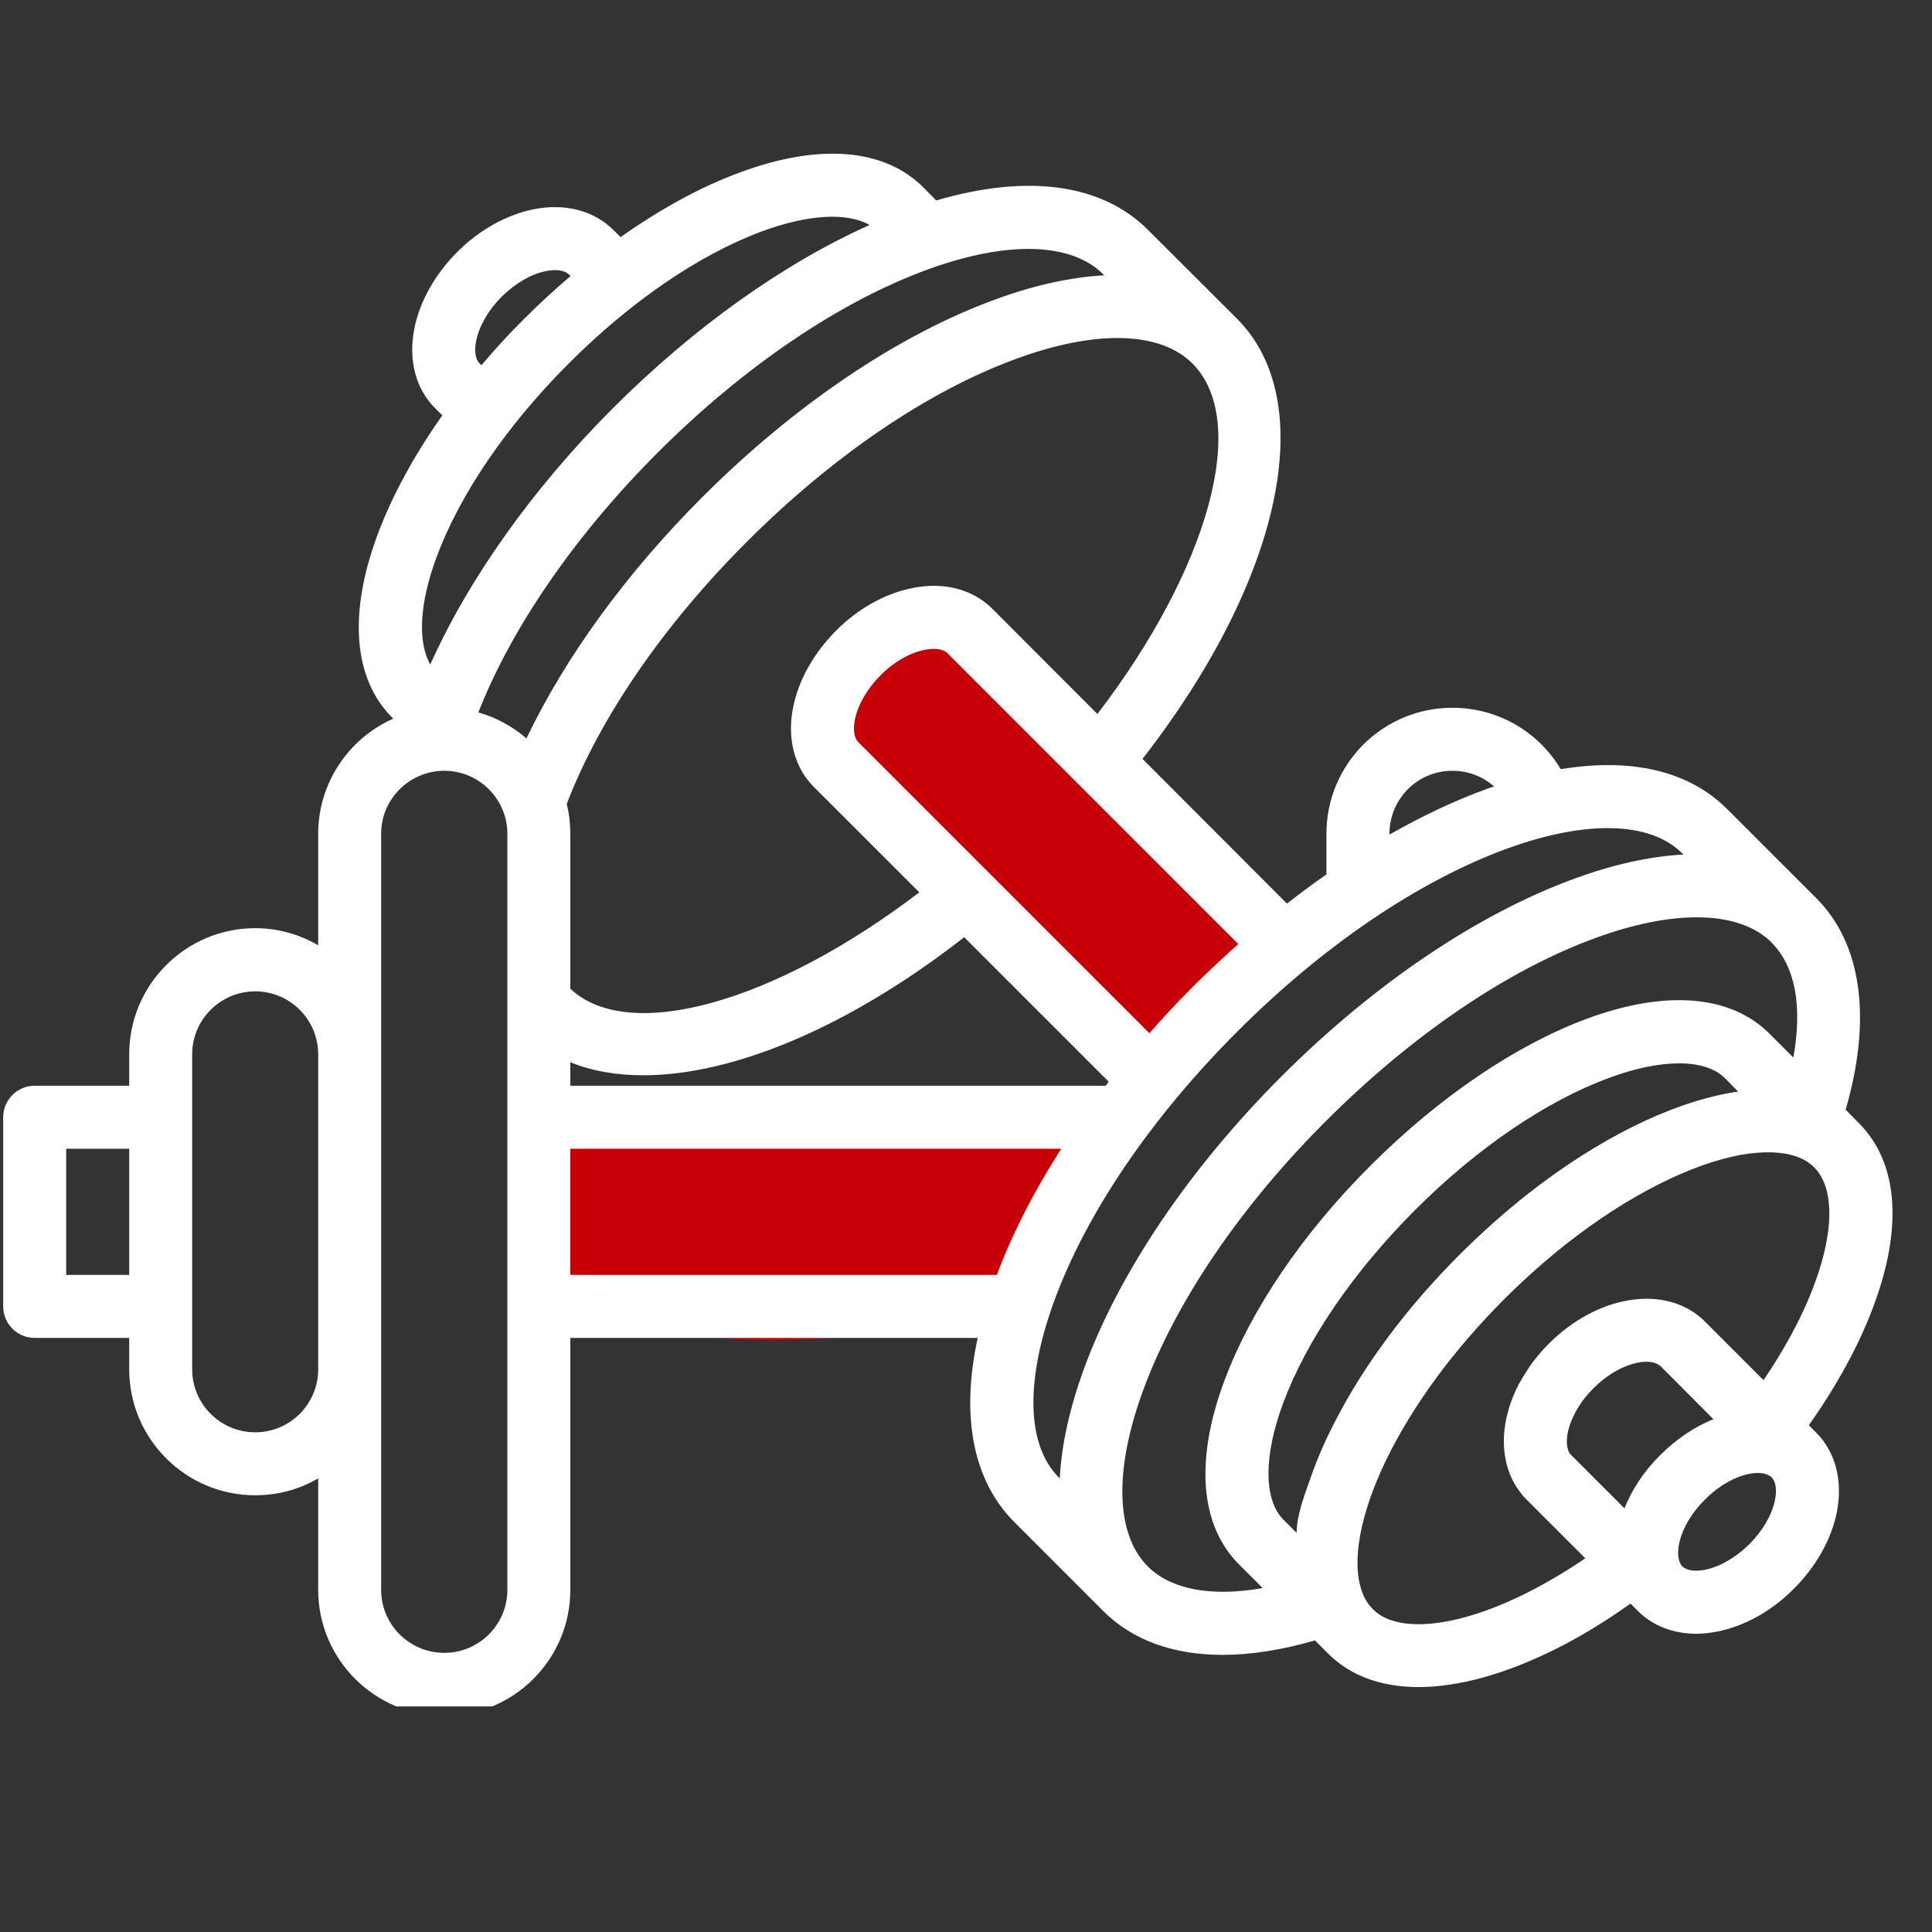 <svg xmlns="http://www.w3.org/2000/svg" xmlns:xlink="http://www.w3.org/1999/xlink" width="50" zoomAndPan="magnify" viewBox="0 0 37.5 37.5" height="50" preserveAspectRatio="xMidYMid meet" version="1.0"><rect x="0" y="0" width="37.5" height="37.5" fill="#333333" stroke="none"/><defs><clipPath id="2a642cd316"><path d="M 9.918 21.215 L 21.152 21.215 L 21.152 26.035 L 9.918 26.035 Z M 9.918 21.215 " clip-rule="nonzero"/></clipPath><clipPath id="294f0924dd"><path d="M 11.93 21.832 C 20.844 21.98 21.191 23.168 20.98 23.832 C 20.844 24.426 19.727 25.238 19.172 25.238 C 18.613 25.312 17.848 24.867 17.57 24.352 C 17.289 23.758 17.43 22.426 17.777 21.906 C 18.055 21.465 18.891 21.168 19.449 21.242 C 19.938 21.316 20.633 21.906 20.844 22.352 C 21.121 22.723 21.191 23.168 21.051 23.609 C 20.91 24.129 20.562 24.719 19.938 25.09 C 18.824 25.758 15.898 26.125 14.156 25.98 C 12.695 25.832 10.742 25.387 10.188 24.645 C 9.84 24.129 9.91 23.312 10.188 22.871 C 10.465 22.352 11.93 21.832 11.93 21.832 " clip-rule="nonzero"/></clipPath><clipPath id="3e23fc843c"><path d="M 15.73 12.031 L 24.621 12.031 L 24.621 20.258 L 15.73 20.258 Z M 15.73 12.031 " clip-rule="nonzero"/></clipPath><clipPath id="e7b2745783"><path d="M 21.316 19.836 C 15.691 13.988 16.062 12.953 16.504 12.508 C 16.801 12.137 17.246 11.988 17.688 12.062 C 18.207 12.062 19.02 12.434 19.316 12.879 C 19.688 13.324 19.762 14.211 19.613 14.73 C 19.391 15.246 18.727 15.84 18.207 15.988 C 17.688 16.062 16.801 15.914 16.43 15.543 C 15.988 15.172 15.766 14.285 15.766 13.766 C 15.766 13.324 15.988 12.879 16.355 12.656 C 16.727 12.285 17.469 11.988 18.133 12.062 C 19.094 12.211 20.5 13.543 21.539 14.582 C 22.648 15.617 24.5 17.32 24.574 18.355 C 24.574 19.02 23.98 19.984 23.461 20.207 C 22.945 20.426 21.316 19.836 21.316 19.836 " clip-rule="nonzero"/></clipPath><clipPath id="b713706643"><path d="M 0 2.777 L 37 2.777 L 37 33.121 L 0 33.121 Z M 0 2.777 " clip-rule="nonzero"/></clipPath></defs><g clip-path="url(#2a642cd316)"><g clip-path="url(#294f0924dd)"><path fill="#c60006" d="M 7.402 18.281 L 23.918 18.281 L 23.918 29.012 L 7.402 29.012 Z M 7.402 18.281 " fill-opacity="1" fill-rule="nonzero"/></g></g><g clip-path="url(#3e23fc843c)"><g clip-path="url(#e7b2745783)"><path fill="#c60006" d="M 12.805 9.105 L 27.547 9.105 L 27.547 23.238 L 12.805 23.238 Z M 12.805 9.105 " fill-opacity="1" fill-rule="nonzero"/></g></g><g clip-path="url(#b713706643)"><path fill="#ffffff" d="M 35.141 25.125 C 34.926 25.656 34.613 26.223 34.23 26.789 L 33.09 25.648 C 33.055 25.613 33.016 25.578 32.977 25.547 C 32.227 24.941 30.973 25.168 30.062 26.082 C 29.867 26.277 29.695 26.496 29.562 26.727 C 29.535 26.77 29.508 26.816 29.484 26.859 C 29.078 27.637 29.094 28.449 29.523 28.984 C 29.539 29.008 29.555 29.027 29.57 29.043 C 29.59 29.066 29.609 29.086 29.629 29.105 L 30.77 30.246 C 30.395 30.504 30.02 30.723 29.652 30.91 C 28.551 31.465 27.574 31.656 26.973 31.438 C 26.844 31.391 26.73 31.32 26.645 31.23 C 26.551 31.137 26.48 31.023 26.434 30.887 C 26.227 30.309 26.402 29.379 26.906 28.336 C 27.418 27.285 28.207 26.207 29.199 25.215 C 29.586 24.828 29.992 24.469 30.406 24.141 C 31.578 23.219 32.816 22.59 33.801 22.414 C 34.227 22.34 34.594 22.352 34.871 22.449 C 35.008 22.496 35.121 22.566 35.215 22.66 C 35.629 23.078 35.602 23.996 35.141 25.125 Z M 34.453 29.113 C 34.395 29.402 34.215 29.715 33.953 29.973 C 33.695 30.23 33.383 30.41 33.098 30.469 C 32.902 30.508 32.738 30.484 32.656 30.406 C 32.48 30.227 32.562 29.637 33.09 29.109 C 33.457 28.742 33.852 28.59 34.121 28.59 C 34.238 28.59 34.332 28.621 34.387 28.676 C 34.469 28.754 34.492 28.918 34.453 29.113 Z M 30.496 28.242 C 30.492 28.238 30.488 28.234 30.484 28.23 C 30.484 28.23 30.48 28.227 30.48 28.227 C 30.383 28.105 30.371 27.809 30.57 27.43 C 30.582 27.402 30.594 27.379 30.613 27.352 C 30.695 27.207 30.805 27.07 30.93 26.945 C 31.438 26.438 32.016 26.344 32.207 26.5 C 32.211 26.5 32.211 26.5 32.215 26.504 C 32.219 26.508 32.223 26.508 32.227 26.512 L 33.258 27.547 C 32.898 27.691 32.543 27.926 32.227 28.242 C 31.906 28.559 31.676 28.914 31.531 29.277 Z M 24.508 30.824 C 23.52 31 22.73 30.855 22.281 30.406 L 22.277 30.402 C 21.656 29.781 21.621 28.543 22.18 27.008 C 22.805 25.293 24.066 23.426 25.738 21.758 C 27.41 20.086 29.273 18.82 30.988 18.199 C 31.715 17.934 32.375 17.805 32.934 17.805 C 33.559 17.805 34.059 17.969 34.387 18.293 L 34.387 18.297 C 34.848 18.758 34.988 19.531 34.809 20.527 L 34.348 20.066 C 33.594 19.309 32.328 19.207 30.793 19.777 C 29.414 20.289 27.926 21.301 26.605 22.621 C 25.281 23.941 24.273 25.43 23.762 26.809 C 23.191 28.348 23.293 29.609 24.051 30.367 Z M 20.453 25.277 C 21.074 23.562 22.34 21.699 24.012 20.027 C 25.68 18.355 27.543 17.094 29.258 16.469 C 30.797 15.91 32.035 15.945 32.656 16.566 L 32.676 16.586 C 32.039 16.621 31.328 16.773 30.57 17.051 C 28.691 17.734 26.668 19.098 24.875 20.891 C 23.078 22.688 21.715 24.711 21.031 26.59 C 20.758 27.348 20.602 28.055 20.57 28.695 L 20.551 28.676 C 19.93 28.055 19.895 26.816 20.453 25.277 Z M 11.07 22.297 L 20.598 22.297 C 20.07 23.121 19.648 23.945 19.348 24.746 L 11.07 24.746 Z M 9.848 30.859 C 9.848 31.535 9.297 32.082 8.625 32.082 C 7.949 32.082 7.398 31.535 7.398 30.859 L 7.398 16.184 C 7.398 15.508 7.949 14.961 8.625 14.961 C 9.297 14.961 9.848 15.508 9.848 16.184 Z M 4.953 27.801 C 4.281 27.801 3.73 27.254 3.73 26.578 L 3.73 20.465 C 3.73 19.789 4.281 19.242 4.953 19.242 C 5.629 19.242 6.176 19.789 6.176 20.465 L 6.176 26.578 C 6.176 27.254 5.629 27.801 4.953 27.801 Z M 8.477 10.805 C 8.93 9.586 9.84 8.254 11.039 7.055 C 12.238 5.855 13.566 4.945 14.785 4.492 C 15.684 4.16 16.441 4.117 16.879 4.367 C 15.211 5.113 13.469 6.352 11.902 7.918 C 10.34 9.48 9.094 11.238 8.352 12.898 C 8.102 12.461 8.141 11.703 8.477 10.805 Z M 9.309 7.055 C 9.227 6.977 9.203 6.812 9.242 6.617 C 9.301 6.328 9.48 6.016 9.738 5.758 C 10 5.5 10.312 5.316 10.598 5.262 C 10.793 5.223 10.957 5.246 11.039 5.324 L 11.074 5.359 C 10.766 5.621 10.465 5.898 10.172 6.191 C 9.879 6.48 9.602 6.785 9.344 7.09 Z M 21.414 5.324 L 21.434 5.344 C 20.793 5.379 20.086 5.531 19.328 5.809 C 17.449 6.492 15.426 7.855 13.633 9.648 C 12.156 11.125 10.973 12.754 10.219 14.332 C 9.949 14.102 9.633 13.926 9.285 13.828 C 9.926 12.188 11.164 10.387 12.766 8.785 C 14.438 7.113 16.301 5.852 18.016 5.227 C 19.555 4.668 20.793 4.703 21.414 5.324 Z M 21.301 13.859 L 19.254 11.809 C 18.879 11.438 18.316 11.289 17.711 11.414 C 17.184 11.516 16.656 11.812 16.227 12.242 C 15.797 12.676 15.5 13.199 15.395 13.727 C 15.273 14.332 15.418 14.895 15.793 15.27 L 17.844 17.32 C 15.039 19.461 12.207 20.262 11.07 19.191 L 11.07 16.184 C 11.07 15.984 11.047 15.789 11 15.605 C 11.641 13.934 12.875 12.137 14.496 10.516 C 16.168 8.844 18.031 7.578 19.746 6.957 C 21.285 6.395 22.523 6.434 23.145 7.055 C 24.262 8.172 23.465 11.031 21.301 13.859 Z M 22.309 20.055 L 16.66 14.406 C 16.578 14.324 16.555 14.16 16.594 13.965 C 16.652 13.68 16.832 13.367 17.09 13.109 C 17.348 12.848 17.664 12.668 17.949 12.613 C 18.145 12.574 18.309 12.598 18.387 12.676 L 24.035 18.324 C 23.734 18.59 23.438 18.871 23.145 19.16 C 22.855 19.453 22.574 19.75 22.309 20.055 Z M 11.07 20.617 C 11.488 20.789 11.965 20.871 12.488 20.871 C 14.23 20.871 16.477 19.938 18.715 18.191 L 21.52 20.996 C 21.5 21.023 21.48 21.051 21.461 21.074 L 11.07 21.074 Z M 26.969 16.184 C 26.969 15.855 27.098 15.551 27.328 15.316 C 27.559 15.086 27.867 14.961 28.191 14.961 C 28.496 14.961 28.781 15.07 29 15.266 C 28.949 15.281 28.895 15.301 28.84 15.32 C 28.227 15.543 27.602 15.84 26.969 16.199 Z M 25.918 27.582 C 25.734 27.934 25.574 28.297 25.441 28.676 C 25.328 29 25.168 29.406 25.168 29.754 L 24.914 29.5 C 24.527 29.113 24.523 28.266 24.906 27.234 C 25.359 26.016 26.27 24.684 27.469 23.484 C 28.668 22.285 30 21.379 31.219 20.926 C 32.25 20.543 33.098 20.543 33.484 20.93 L 33.738 21.188 C 33.691 21.195 33.641 21.199 33.59 21.211 C 32.395 21.422 30.996 22.121 29.648 23.18 C 29.199 23.535 28.754 23.93 28.332 24.352 C 27.316 25.367 26.484 26.48 25.918 27.582 Z M 1.285 24.746 L 1.285 22.297 L 2.508 22.297 L 2.508 24.746 Z M 36.078 21.797 L 35.824 21.539 C 36.336 19.773 36.141 18.32 35.254 17.434 C 35.25 17.43 35.246 17.43 35.246 17.426 L 33.523 15.703 C 32.781 14.961 31.664 14.703 30.293 14.93 C 29.859 14.199 29.07 13.738 28.191 13.738 C 27.539 13.738 26.926 13.992 26.461 14.453 C 26 14.918 25.746 15.531 25.746 16.184 L 25.746 16.973 C 25.488 17.152 25.234 17.34 24.98 17.539 L 22.176 14.73 C 24.867 11.273 25.629 7.809 24.012 6.188 L 22.281 4.461 C 21.387 3.566 19.945 3.371 18.172 3.891 L 17.918 3.633 C 17.16 2.879 15.898 2.777 14.359 3.348 C 13.605 3.625 12.82 4.055 12.047 4.602 L 11.902 4.461 C 11.527 4.086 10.965 3.941 10.359 4.062 C 9.832 4.168 9.305 4.461 8.875 4.891 C 8.445 5.324 8.148 5.848 8.043 6.375 C 7.922 6.98 8.066 7.543 8.441 7.918 L 8.586 8.062 C 8.039 8.836 7.609 9.625 7.328 10.379 C 6.758 11.914 6.859 13.176 7.617 13.934 L 7.633 13.949 C 6.777 14.328 6.176 15.188 6.176 16.184 L 6.176 18.348 C 5.816 18.137 5.398 18.016 4.953 18.016 C 3.605 18.016 2.508 19.113 2.508 20.465 L 2.508 21.074 L 0.672 21.074 C 0.336 21.074 0.062 21.348 0.062 21.688 L 0.062 25.355 C 0.062 25.695 0.336 25.969 0.672 25.969 L 2.508 25.969 L 2.508 26.578 C 2.508 27.926 3.605 29.023 4.953 29.023 C 5.398 29.023 5.816 28.906 6.176 28.695 L 6.176 30.859 C 6.176 32.207 7.273 33.305 8.625 33.305 C 9.973 33.305 11.07 32.207 11.07 30.859 L 11.07 25.969 L 18.977 25.969 C 18.645 27.496 18.887 28.738 19.684 29.539 L 21.406 31.262 C 21.41 31.266 21.414 31.27 21.414 31.27 C 21.98 31.836 22.773 32.121 23.73 32.121 C 24.277 32.121 24.879 32.027 25.523 31.84 L 25.777 32.094 C 25.992 32.309 26.254 32.477 26.555 32.586 C 26.848 32.691 27.176 32.746 27.531 32.746 C 28.312 32.746 29.227 32.492 30.203 32.004 C 30.684 31.762 31.168 31.469 31.648 31.125 L 31.793 31.27 C 32.082 31.559 32.48 31.711 32.926 31.711 C 33.059 31.711 33.195 31.695 33.336 31.668 C 33.863 31.562 34.391 31.27 34.82 30.836 C 35.25 30.406 35.547 29.879 35.652 29.355 C 35.773 28.746 35.629 28.184 35.254 27.809 L 35.109 27.664 C 35.602 26.969 36 26.258 36.273 25.586 C 36.949 23.941 36.879 22.594 36.078 21.797 " fill-opacity="1" fill-rule="nonzero"/></g></svg>